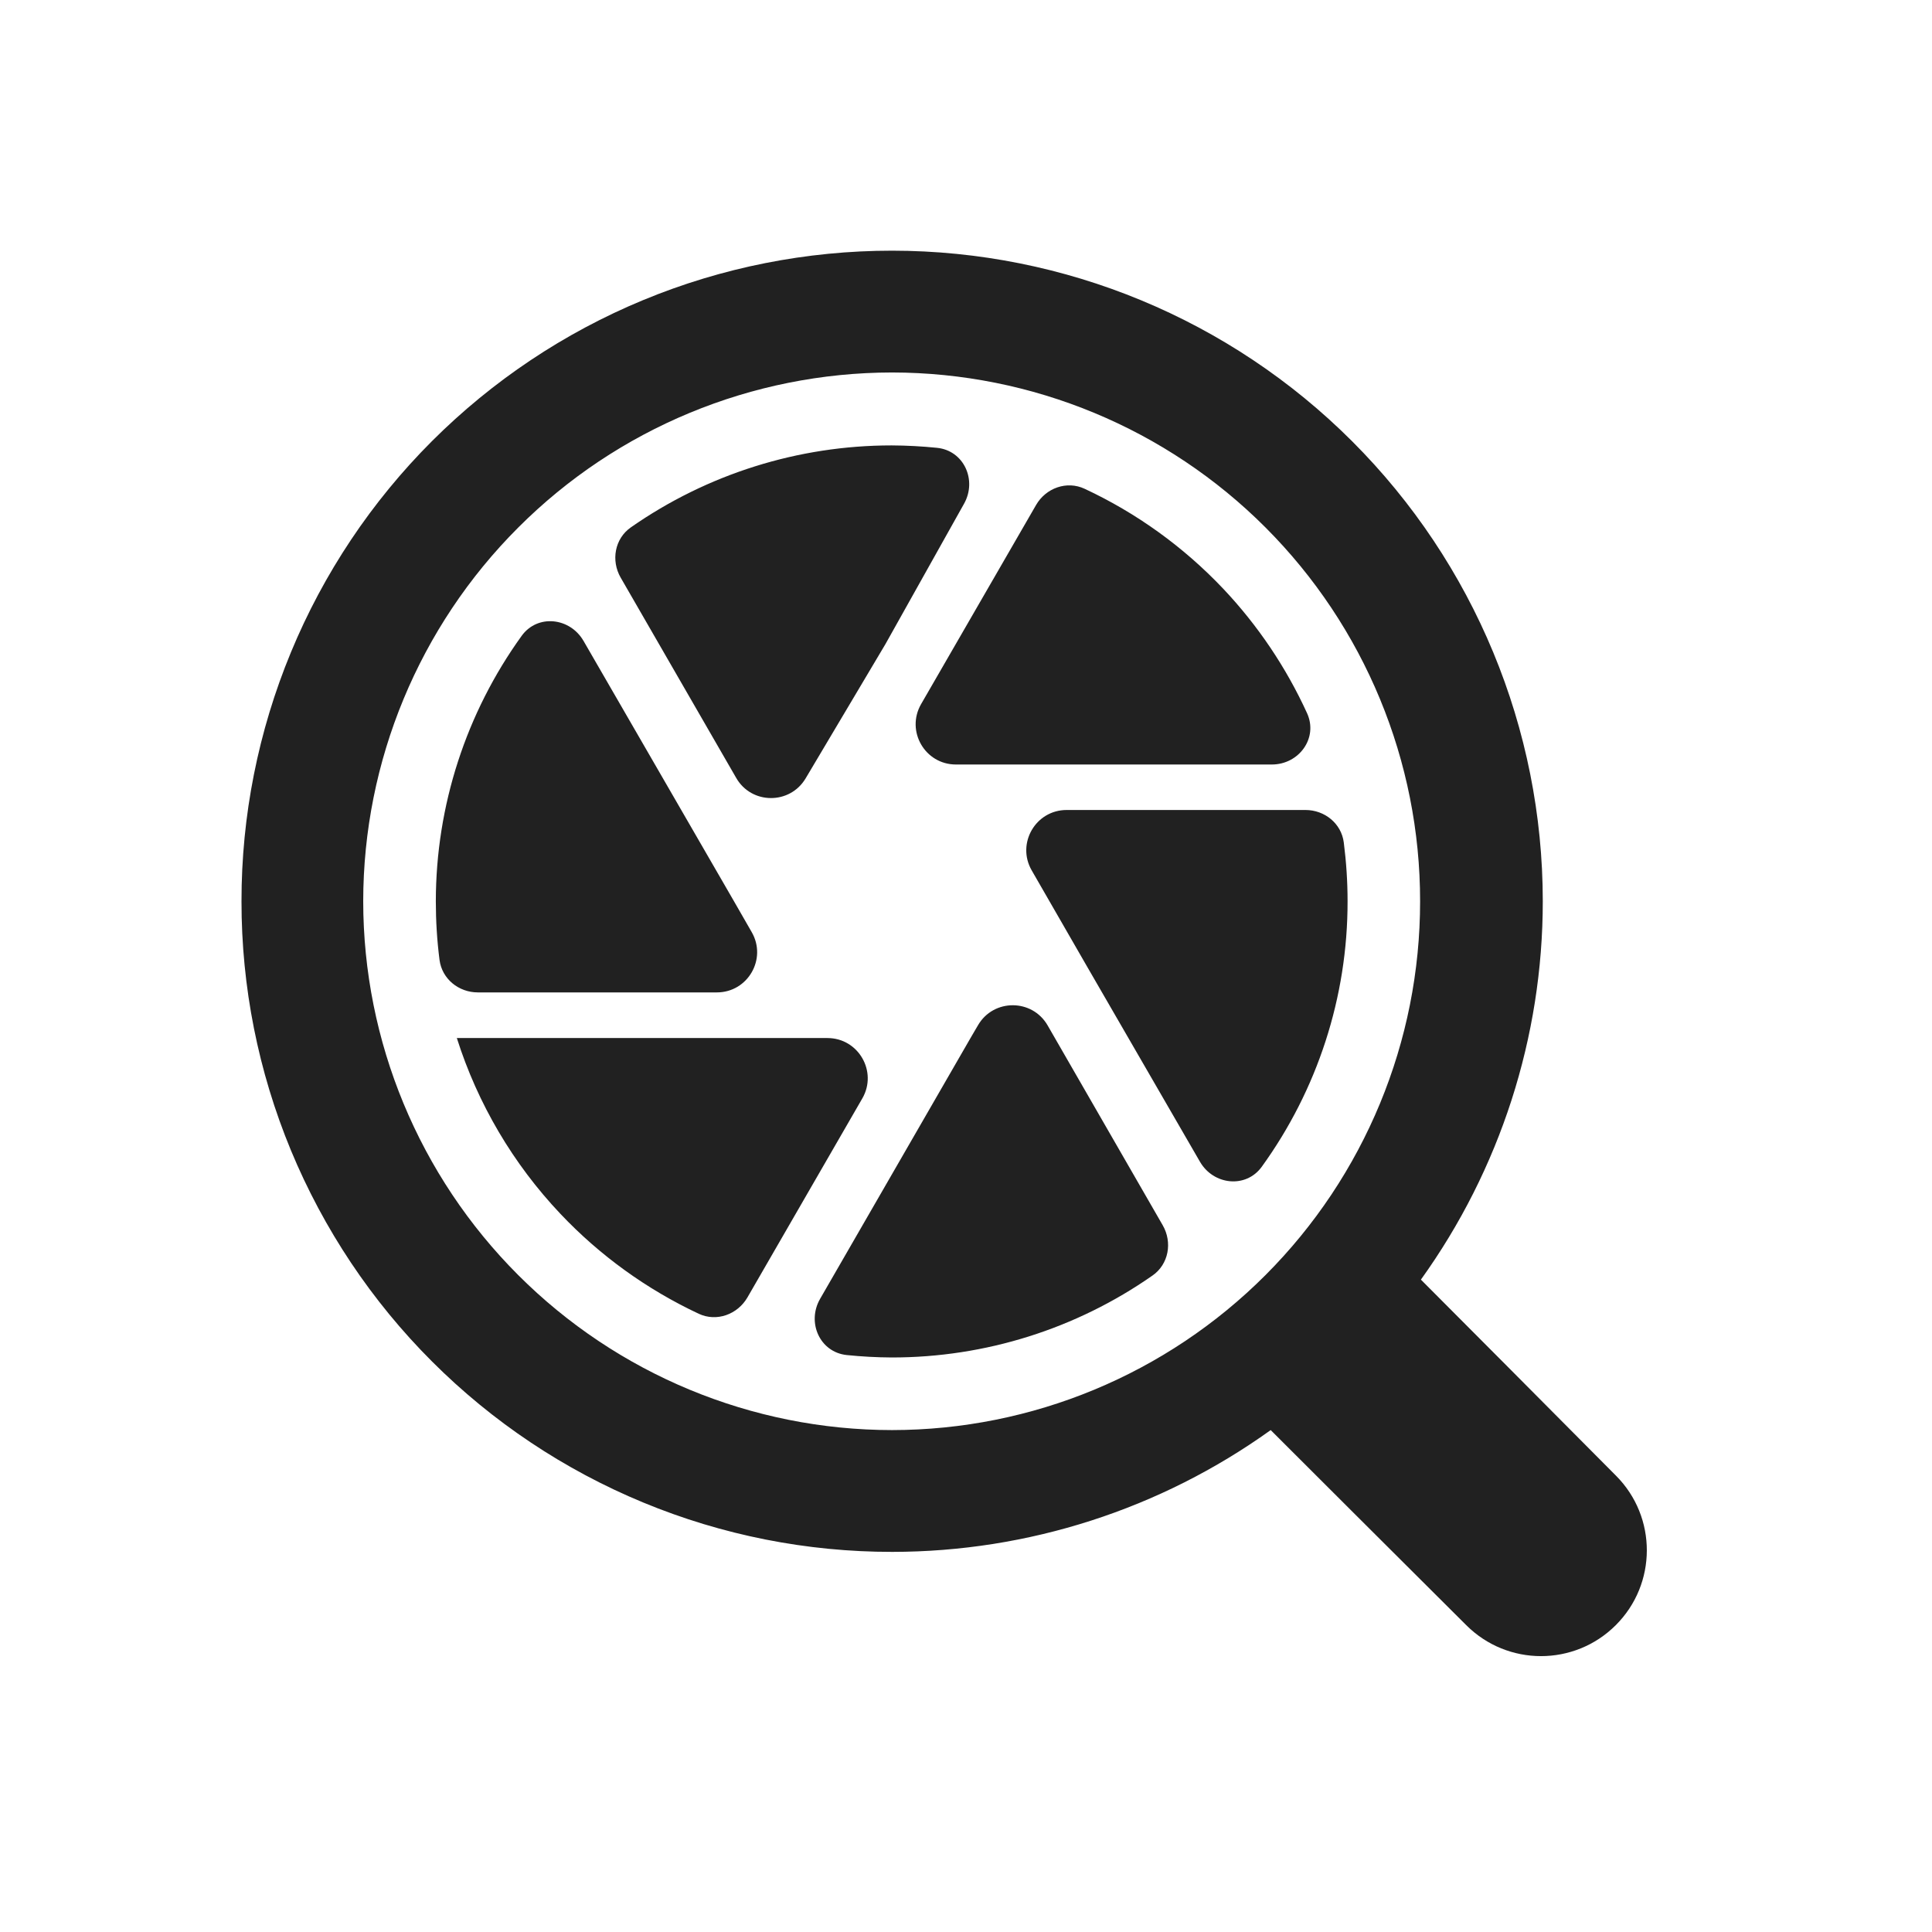 <svg width="24" height="24" viewBox="0 0 24 24" fill="none" xmlns="http://www.w3.org/2000/svg">
<path d="M15.785 17.765C14.415 18.748 12.771 19.277 11.085 19.278C10.023 19.279 8.972 19.071 7.991 18.665C7.009 18.259 6.118 17.664 5.367 16.913C4.616 16.163 4.021 15.271 3.614 14.29C3.208 13.309 2.999 12.258 3 11.196C2.999 10.135 3.208 9.084 3.614 8.103C4.02 7.122 4.615 6.231 5.366 5.48C6.117 4.73 7.008 4.134 7.989 3.728C8.969 3.322 10.021 3.114 11.082 3.114C13.226 3.115 15.281 3.966 16.797 5.482C18.313 6.997 19.165 9.053 19.165 11.196C19.165 12.883 18.635 14.527 17.651 15.896C18.184 16.429 19.282 17.534 20.076 18.333C20.587 18.847 20.584 19.678 20.071 20.189C19.558 20.701 18.728 20.701 18.215 20.189C17.331 19.308 16.091 18.072 15.785 17.765ZM4.512 11.196C4.513 12.938 5.206 14.608 6.438 15.84C7.669 17.071 9.339 17.764 11.081 17.765C12.822 17.764 14.491 17.071 15.721 15.839C16.951 14.607 17.642 12.937 17.641 11.196C17.642 9.455 16.951 7.785 15.721 6.553C14.491 5.321 12.822 4.629 11.081 4.627C9.339 4.629 7.669 5.321 6.438 6.553C5.206 7.784 4.513 9.455 4.512 11.196ZM10.519 16.833C10.183 16.798 10.019 16.426 10.188 16.134L12.056 12.895L12.149 12.736C12.342 12.404 12.822 12.405 13.014 12.738L14.444 15.221C14.566 15.433 14.518 15.705 14.317 15.845C13.37 16.507 12.239 16.864 11.077 16.863C10.891 16.862 10.704 16.852 10.519 16.833ZM5.674 12.895H10.279C10.664 12.895 10.904 13.312 10.712 13.645L9.285 16.117C9.162 16.329 8.902 16.424 8.68 16.32C8.036 16.018 7.453 15.598 6.962 15.079C6.374 14.458 5.934 13.711 5.675 12.895H5.674ZM13.5 12L12.816 10.812C12.624 10.478 12.865 10.062 13.25 10.062H16.217C16.456 10.062 16.663 10.23 16.693 10.466C16.724 10.708 16.74 10.951 16.74 11.195C16.742 12.385 16.365 13.539 15.674 14.494C15.477 14.766 15.074 14.722 14.906 14.431L13.5 12ZM5.936 12.328C5.698 12.328 5.491 12.161 5.46 11.925C5.429 11.683 5.414 11.44 5.414 11.196C5.415 10.007 5.791 8.855 6.48 7.899C6.677 7.626 7.08 7.67 7.249 7.962L9.118 11.196L9.338 11.579C9.53 11.912 9.29 12.328 8.905 12.328H5.936ZM7.71 7.175C7.588 6.963 7.636 6.691 7.837 6.551C8.784 5.89 9.914 5.533 11.076 5.533C11.265 5.534 11.453 5.544 11.64 5.563C11.974 5.597 12.14 5.964 11.976 6.257L11 8L10.008 9.669C9.812 9.998 9.335 9.995 9.145 9.663L7.71 7.175ZM11.875 9.497C11.49 9.497 11.25 9.081 11.442 8.747L12.87 6.274C12.992 6.062 13.252 5.968 13.474 6.072C14.119 6.373 14.702 6.793 15.194 7.312C15.625 7.768 15.977 8.291 16.237 8.86C16.377 9.168 16.137 9.497 15.799 9.497H11.875Z" fill="#212121"/>
</svg>
